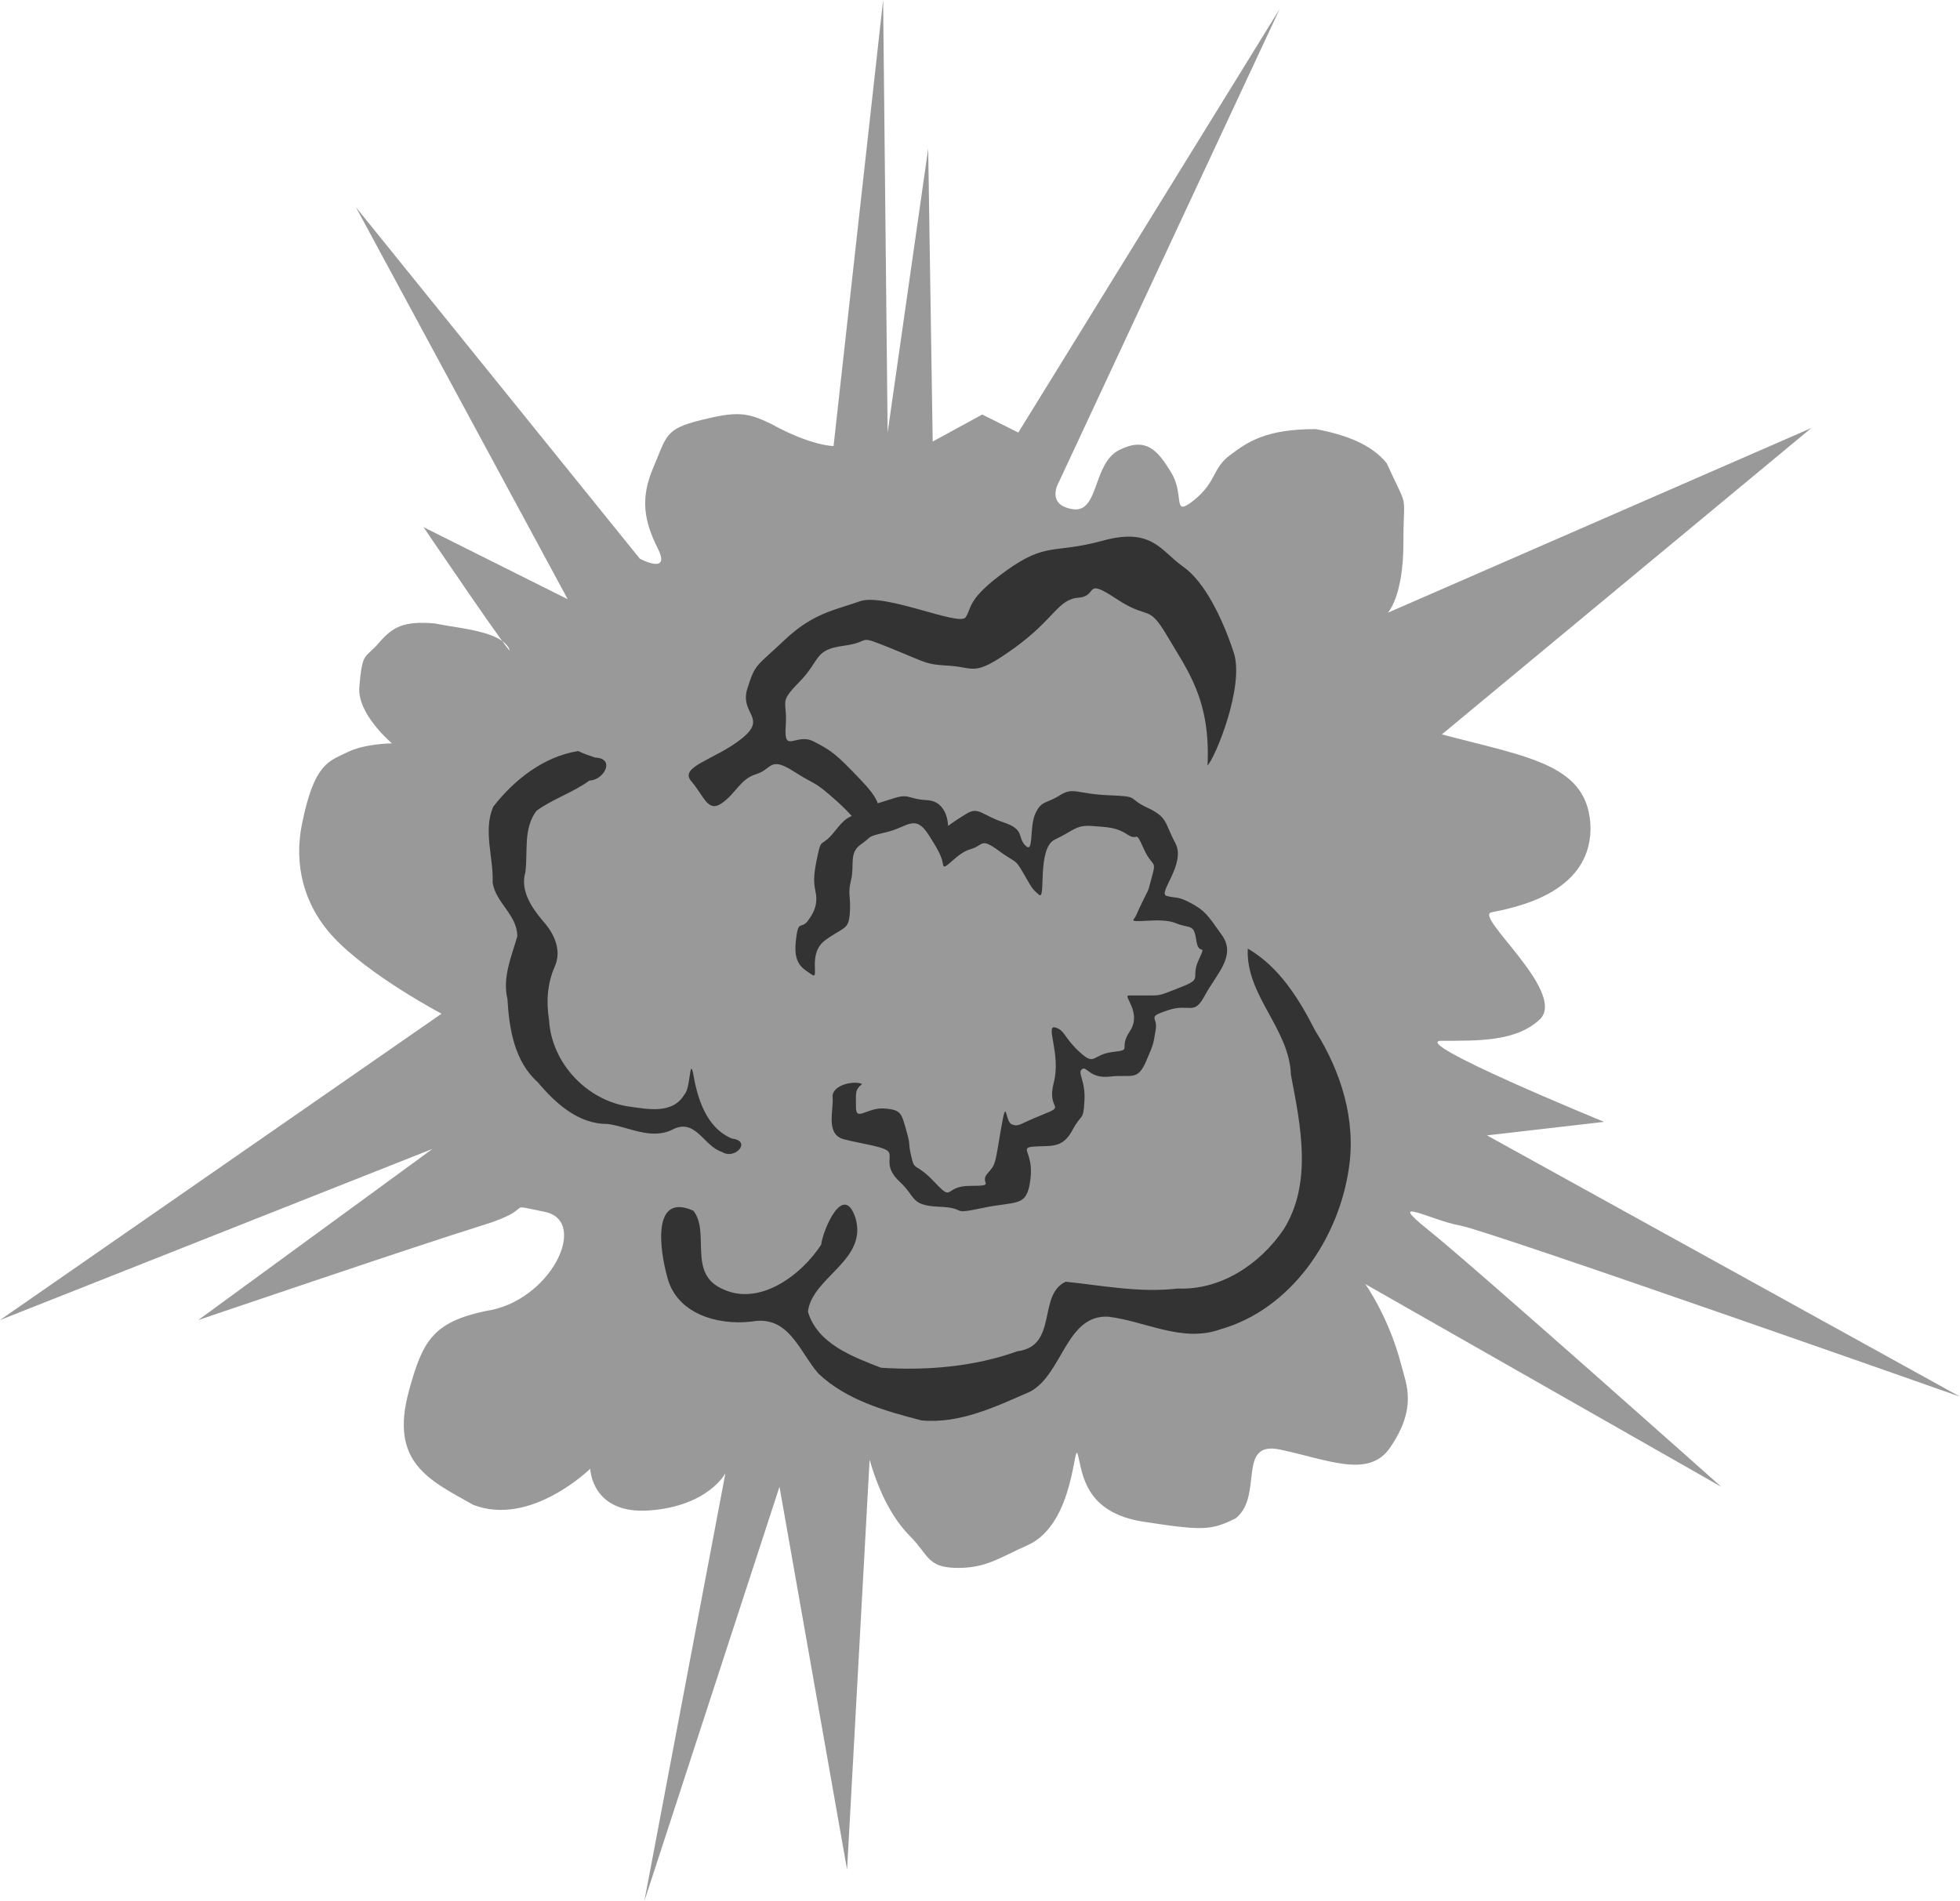 <?xml version="1.0" encoding="UTF-8" standalone="no"?>
<!-- Created with Inkscape (http://www.inkscape.org/) -->

<svg
   xmlns:dc="http://purl.org/dc/elements/1.1/"
   xmlns:cc="http://creativecommons.org/ns#"
   xmlns:rdf="http://www.w3.org/1999/02/22-rdf-syntax-ns#"
   xmlns:svg="http://www.w3.org/2000/svg"
   xmlns="http://www.w3.org/2000/svg"
   xmlns:sodipodi="http://sodipodi.sourceforge.net/DTD/sodipodi-0.dtd"
   xmlns:inkscape="http://www.inkscape.org/namespaces/inkscape"
   width="71.023mm"
   height="68.9mm"
   viewBox="0 0 251.656 244.135"
   id="svg2"
   version="1.1"
   inkscape:version="0.91 r13725"
   sodipodi:docname="explosion.svg"
   inkscape:export-filename="D:\PVC\graphics_png\explosion.png"
   inkscape:export-xdpi="99"
   inkscape:export-ydpi="99">
  <defs
     id="defs4" />
  <sodipodi:namedview
     id="base"
     pagecolor="#ffffff"
     bordercolor="#666666"
     borderopacity="1.0"
     inkscape:pageopacity="0.0"
     inkscape:pageshadow="2"
     inkscape:zoom="0.7"
     inkscape:cx="-57.766093"
     inkscape:cy="114.66104"
     inkscape:document-units="px"
     inkscape:current-layer="layer1"
     showgrid="false"
     fit-margin-top="0"
     fit-margin-left="0"
     fit-margin-right="0"
     fit-margin-bottom="0"
     inkscape:window-width="1920"
     inkscape:window-height="1018"
     inkscape:window-x="-8"
     inkscape:window-y="-8"
     inkscape:window-maximized="1" />
  <g
     inkscape:label="Layer 1"
     inkscape:groupmode="layer"
     id="layer1"
     transform="translate(-234.172,-437.437)">
    <g
       transform="translate(-640.482,-519.786)"
       id="g10571">
      <path
         sodipodi:nodetypes="cccccsccsccsccccssccsccccccccssccccccccccsccscccsccccccscccscccscsccssssc"
         inkscape:connector-curvature="0"
         id="path8386"
         d="m 986.308,1144.664 -2.893,52.645 -8.678,-49.174 -17.356,53.224 10.413,-54.959 c 0,0 -2.17,4.194 -9.69,4.773 -7.521,0.579 -7.665,-5.351 -7.665,-5.351 0,0 -7.665,7.521 -15.041,4.628 -5.641,-3.182 -10.754,-5.403 -8.244,-14.608 1.736,-6.364 3.037,-8.822 9.835,-10.269 8.305,-1.168 13.363,-11.477 7.665,-12.727 -5.785,-1.157 -0.579,-0.578 -8.099,1.736 -7.521,2.314 -36.447,12.149 -36.447,12.149 l 30.083,-21.984 -55.538,21.984 56.695,-39.339 c 0,0 -9.27,-4.879 -13.884,-9.835 -3.905,-4.194 -5.062,-9.401 -4.05,-14.463 1.58,-7.901 3.471,-8.099 5.785,-9.256 2.314,-1.157 5.785,-1.157 5.785,-1.157 0,0 -4.484,-3.76 -4.194,-7.231 0.396,-4.754 0.723,-3.543 2.603,-5.785 1.663,-1.88 3.037,-2.748 7.087,-2.386 3.11,0.651 8.389,0.94 9.546,3.254 1.157,2.314 -10.992,-15.62 -10.992,-15.62 l 18.513,9.256 -27.19,-50.331 36.447,45.125 c 0,0 4.05,2.169 2.314,-1.302 -1.736,-3.471 -2.314,-6.364 -0.579,-10.413 1.736,-4.05 1.446,-4.917 6.074,-6.074 4.628,-1.157 5.93,-1.012 8.967,0.434 5.207,2.893 8.099,2.893 8.099,2.893 l 6.364,-57.274 0.579,55.538 5.207,-36.447 0.579,37.604 6.364,-3.471 4.628,2.314 33.554,-54.381 -28.348,60.745 c 0,0 -1.736,2.893 1.736,3.471 3.471,0.578 2.551,-5.861 6.022,-7.597 3.471,-1.735 4.97,0.077 6.706,2.969 1.736,2.893 0,5.785 2.893,3.471 2.893,-2.314 2.314,-4.05 4.628,-5.785 2.314,-1.735 4.64,-3.337 11.004,-3.337 3.799,0.714 7.149,1.945 9.11,4.391 2.893,6.364 2.142,3.267 2.142,10.209 0,6.942 -2.007,8.985 -2.007,8.985 l 54.381,-23.719 -47.439,39.339 c 11.281,2.984 19.01,3.866 19.091,12.149 -0.109,8.375 -9.859,10.102 -12.727,10.703 -2.271,0.443 9.401,9.979 6.364,13.595 -3.037,3.037 -8.099,2.893 -12.727,2.893 -4.628,0 20.827,10.413 20.827,10.413 l -15.041,1.735 60.745,33.554 c 0,0 -60.745,-21.405 -64.216,-21.984 -3.471,-0.579 -9.835,-4.05 -4.05,0.579 5.785,4.628 37.604,32.976 37.604,32.976 l -45.703,-26.033 c 0,0 3.037,4.225 4.628,10.413 0.651,2.531 2.097,5.496 -1.519,10.702 -2.748,3.833 -7.882,1.446 -14.029,0.145 -5.66,-1.199 -2.097,5.93 -5.713,8.822 -3.182,1.591 -4.339,1.591 -11.86,0.434 -7.521,-1.157 -7.81,-6.219 -8.389,-8.533 -0.579,-2.314 -0.31,8.843 -6.508,11.57 -3.616,1.591 -5.35,2.997 -9.256,2.893 -3.612,-0.096 -3.471,-1.735 -5.785,-4.049 -2.314,-2.314 -4.05,-5.785 -5.207,-9.835 z"
         style="fill:#999999;fill-rule:evenodd;stroke:none;stroke-width:1px;stroke-linecap:butt;stroke-linejoin:miter;stroke-opacity:1" />
      <path
         inkscape:connector-curvature="0"
         id="path8388"
         d="m 948.892,1053.663 c -4.441,0.707 -8.24,3.707 -10.922,7.171 -1.304,3.123 0.063,6.48 -0.065,9.709 0.376,2.607 3.215,4.21 3.163,6.936 -0.753,2.599 -1.924,5.269 -1.261,8.022 0.219,3.81 0.888,8.01 3.888,10.686 2.273,2.698 5.215,5.404 8.978,5.361 2.743,0.384 5.539,2.075 8.28,0.747 3.006,-1.61 4.037,2.125 6.4,2.845 1.636,1.083 3.898,-1.405 1.286,-1.711 -3.367,-1.414 -4.462,-5.244 -5.02,-8.527 -0.426,-1.747 -0.316,2.167 -1.098,2.869 -1.465,2.533 -4.64,1.883 -7.034,1.554 -5.463,-0.757 -10.032,-5.599 -10.336,-11.132 -0.38,-2.301 -0.226,-4.663 0.716,-6.818 0.973,-2.126 -0.077,-4.323 -1.523,-5.91 -1.443,-1.719 -2.929,-3.899 -2.23,-6.258 0.331,-2.633 -0.302,-5.621 1.436,-7.883 2.12,-1.537 4.677,-2.325 6.788,-3.876 1.808,0 3.43,-2.847 0.711,-2.95 -0.732,-0.244 -1.463,-0.497 -2.157,-0.835 z"
         style="fill:#333333;fill-rule:evenodd;stroke:none;stroke-width:1px;stroke-linecap:butt;stroke-linejoin:miter;stroke-opacity:1" />
      <path
         inkscape:connector-curvature="0"
         id="path8390"
         d="m 1029.697,1055.52 c 0.979,-0.985 4.782,-10.177 3.366,-14.501 -1.417,-4.324 -3.736,-9.123 -6.528,-11.055 -2.792,-1.931 -3.914,-5.061 -10.254,-3.322 -6.341,1.74 -7.22,0.122 -12.415,3.85 -5.195,3.727 -4.396,4.84 -5.243,6.01 -0.847,1.17 -10.439,-3.189 -13.569,-2.067 -3.13,1.122 -5.969,1.473 -9.651,4.959 -3.682,3.486 -3.762,2.982 -4.791,6.249 -1.028,3.267 2.663,3.711 -0.729,6.425 -3.391,2.716 -8.115,3.575 -6.465,5.483 1.651,1.907 2.106,4.109 3.961,2.778 1.855,-1.331 2.303,-3.058 4.372,-3.7 2.069,-0.641 1.694,-2.339 4.804,-0.355 3.11,1.984 2.444,1.056 5.583,3.863 3.139,2.807 4.764,5.856 4.812,3.573 0.048,-2.283 1.879,-2.473 -1.606,-6.155 -3.486,-3.682 -3.937,-3.92 -6.196,-5.11 -2.259,-1.189 -3.872,1.655 -3.614,-1.903 0.258,-3.558 -0.989,-2.944 1.766,-5.764 2.754,-2.82 1.823,-4.119 5.67,-4.631 3.848,-0.513 1.403,-1.569 6.159,0.358 4.756,1.927 4.252,2.008 7.49,2.213 3.239,0.205 3.029,1.48 8.224,-2.248 5.195,-3.728 5.614,-6.277 8.268,-6.495 2.654,-0.217 0.605,-2.682 4.885,0.149 4.28,2.831 4.01,0.495 6.567,4.843 2.558,4.348 5.538,8.111 5.133,16.552 z"
         style="fill:#333333;fill-opacity:1;fill-rule:evenodd;stroke:none;stroke-width:1px;stroke-linecap:butt;stroke-linejoin:miter;stroke-opacity:1" />
      <path
         inkscape:connector-curvature="0"
         id="path8392"
         d="m 1034.864,1079.034 c -0.286,6.022 5.347,10.264 5.538,16.206 1.244,6.486 2.804,13.928 -0.956,19.885 -3.031,4.44 -8.044,7.789 -13.575,7.558 -4.869,0.578 -9.62,-0.382 -14.381,-0.873 -3.666,1.685 -0.936,8.264 -6.205,8.926 -5.582,2.007 -11.621,2.497 -17.51,2.12 -3.641,-1.415 -8.165,-3.068 -9.384,-7.189 0.481,-4.405 7.709,-6.601 6.105,-12.033 -1.513,-4.653 -4.14,1.365 -4.414,3.43 -2.534,3.898 -7.907,7.937 -12.647,5.685 -4.537,-1.987 -1.563,-7.237 -3.748,-10.054 -5.475,-2.45 -4.24,5.329 -3.399,8.356 1.119,4.861 6.461,6.382 10.835,5.881 4.833,-0.896 6.133,3.836 8.611,6.673 3.605,3.414 8.576,4.811 13.25,6.016 4.923,0.458 9.588,-1.795 13.969,-3.715 4.131,-2.253 4.591,-9.865 9.967,-9.609 4.799,0.57 9.521,3.381 14.415,1.628 9.089,-2.575 15.198,-11.628 16.507,-20.674 0.948,-6.204 -1.001,-12.424 -4.299,-17.642 -2.096,-4.098 -4.59,-8.189 -8.678,-10.576 z"
         style="fill:#333333;fill-opacity:1;fill-rule:evenodd;stroke:none;stroke-width:1px;stroke-linecap:butt;stroke-linejoin:miter;stroke-opacity:1" />
      <path
         inkscape:connector-curvature="0"
         id="path8411"
         d="m 985.342,1096.41 c -1.104,-0.473 -3.943,0.159 -3.785,1.735 0.158,1.577 -0.946,4.732 1.42,5.363 2.366,0.631 5.52,0.947 5.836,1.735 0.315,0.789 -0.631,1.893 1.419,3.786 2.05,1.893 1.262,2.997 5.047,3.154 3.786,0.159 1.104,1.104 5.521,0.159 4.416,-0.946 5.678,0 6.151,-3.628 0.473,-3.628 -1.577,-4.101 0.473,-4.259 2.05,-0.158 3.628,0.315 4.89,-2.051 1.262,-2.366 1.419,-1.104 1.577,-3.785 0.159,-2.681 -0.946,-3.628 -0.315,-4.101 0.631,-0.473 0.947,1.262 3.628,0.946 2.682,-0.315 3.47,0.631 4.574,-1.893 1.104,-2.524 0.946,-2.366 1.262,-4.101 0.316,-1.735 -1.262,-1.577 1.577,-2.524 2.839,-0.946 3.312,0.789 4.732,-1.893 1.419,-2.682 4.101,-5.048 2.208,-7.729 -1.893,-2.681 -2.208,-3.155 -3.943,-4.101 -1.735,-0.946 -1.893,-0.631 -3.154,-0.946 -1.262,-0.316 2.524,-4.101 1.104,-6.782 -1.42,-2.682 -0.947,-3.312 -3.628,-4.574 -2.681,-1.262 -0.788,-1.419 -4.889,-1.577 -4.101,-0.159 -4.574,-1.104 -6.309,0 -1.735,1.104 -2.366,0.631 -3.155,2.366 -0.789,1.735 -0.159,5.205 -1.262,4.101 -1.104,-1.104 0,-2.05 -2.839,-2.997 -2.839,-0.946 -3.155,-2.05 -4.732,-1.104 -1.577,0.947 -2.366,1.577 -2.366,1.577 0,0 0,-3.155 -2.681,-3.312 -2.681,-0.159 -2.208,-0.946 -4.574,-0.159 -2.366,0.789 -2.524,0.631 -3.943,1.577 -1.419,0.947 -1.577,0.315 -3.312,2.524 -1.735,2.208 -1.735,0.789 -2.208,2.997 -0.473,2.208 -0.631,3.312 -0.315,4.732 0.315,1.419 0,2.524 -0.946,3.785 -0.946,1.262 -1.262,-0.315 -1.577,2.681 -0.315,2.997 0.946,3.47 2.05,4.259 1.104,0.789 -0.631,-2.682 1.735,-4.416 2.366,-1.735 2.997,-1.262 3.155,-3.47 0.158,-2.208 -0.315,-2.366 0.158,-4.259 0.473,-1.893 -0.315,-3.47 1.262,-4.574 1.577,-1.104 0.631,-0.946 3.312,-1.577 2.681,-0.631 3.628,-2.366 5.363,0.315 1.735,2.682 1.735,3.155 1.893,3.943 0.159,0.789 1.735,-1.577 3.47,-2.05 1.735,-0.473 1.262,-1.577 3.628,0.159 2.366,1.735 2.05,0.947 3.155,2.839 1.104,1.893 1.104,2.05 2.051,2.839 0.946,0.789 -0.316,-5.994 2.05,-7.098 2.366,-1.104 2.682,-1.893 4.732,-1.735 2.051,0.159 3.155,0.159 4.574,1.104 1.419,0.946 0.946,-0.789 2.05,1.735 1.104,2.524 1.735,1.42 1.104,3.628 -0.631,2.208 -0.159,1.104 -1.104,2.997 -0.946,1.893 -0.789,1.893 -1.262,2.524 -0.473,0.631 3.47,-0.315 5.363,0.473 1.893,0.789 2.366,0 2.681,2.208 0.315,2.208 1.419,0.158 0.315,2.524 -1.104,2.366 0.631,2.366 -2.208,3.47 -2.839,1.104 -2.524,1.104 -4.416,1.104 -1.893,0 -1.577,0 -2.366,0 -0.789,0 1.735,2.208 0.159,4.574 -1.577,2.366 0.473,2.366 -2.208,2.681 -2.681,0.315 -2.208,1.893 -4.259,0 -2.05,-1.893 -1.893,-2.839 -3.154,-3.155 -1.262,-0.315 0.788,3.47 -0.159,7.098 -0.947,3.628 1.735,2.839 -1.42,4.101 -3.155,1.262 -2.997,1.577 -3.943,1.262 -0.946,-0.315 -0.631,-3.943 -1.42,0.631 -0.789,4.574 -0.631,4.416 -1.735,5.678 -1.104,1.262 1.262,1.577 -2.208,1.577 -3.47,0 -2.051,2.208 -4.574,-0.473 -2.524,-2.681 -2.524,-1.262 -2.997,-3.312 -0.473,-2.05 0,-1.104 -0.631,-3.312 -0.631,-2.208 -0.631,-2.682 -2.839,-2.839 -2.208,-0.158 -3.628,1.735 -3.628,-0.158 0,-1.893 -0.158,-2.208 0.789,-2.997 z"
         style="fill:#333333;fill-opacity:1;fill-rule:evenodd;stroke:none;stroke-width:1px;stroke-linecap:butt;stroke-linejoin:miter;stroke-opacity:1" />
    </g>
  </g>
</svg>
